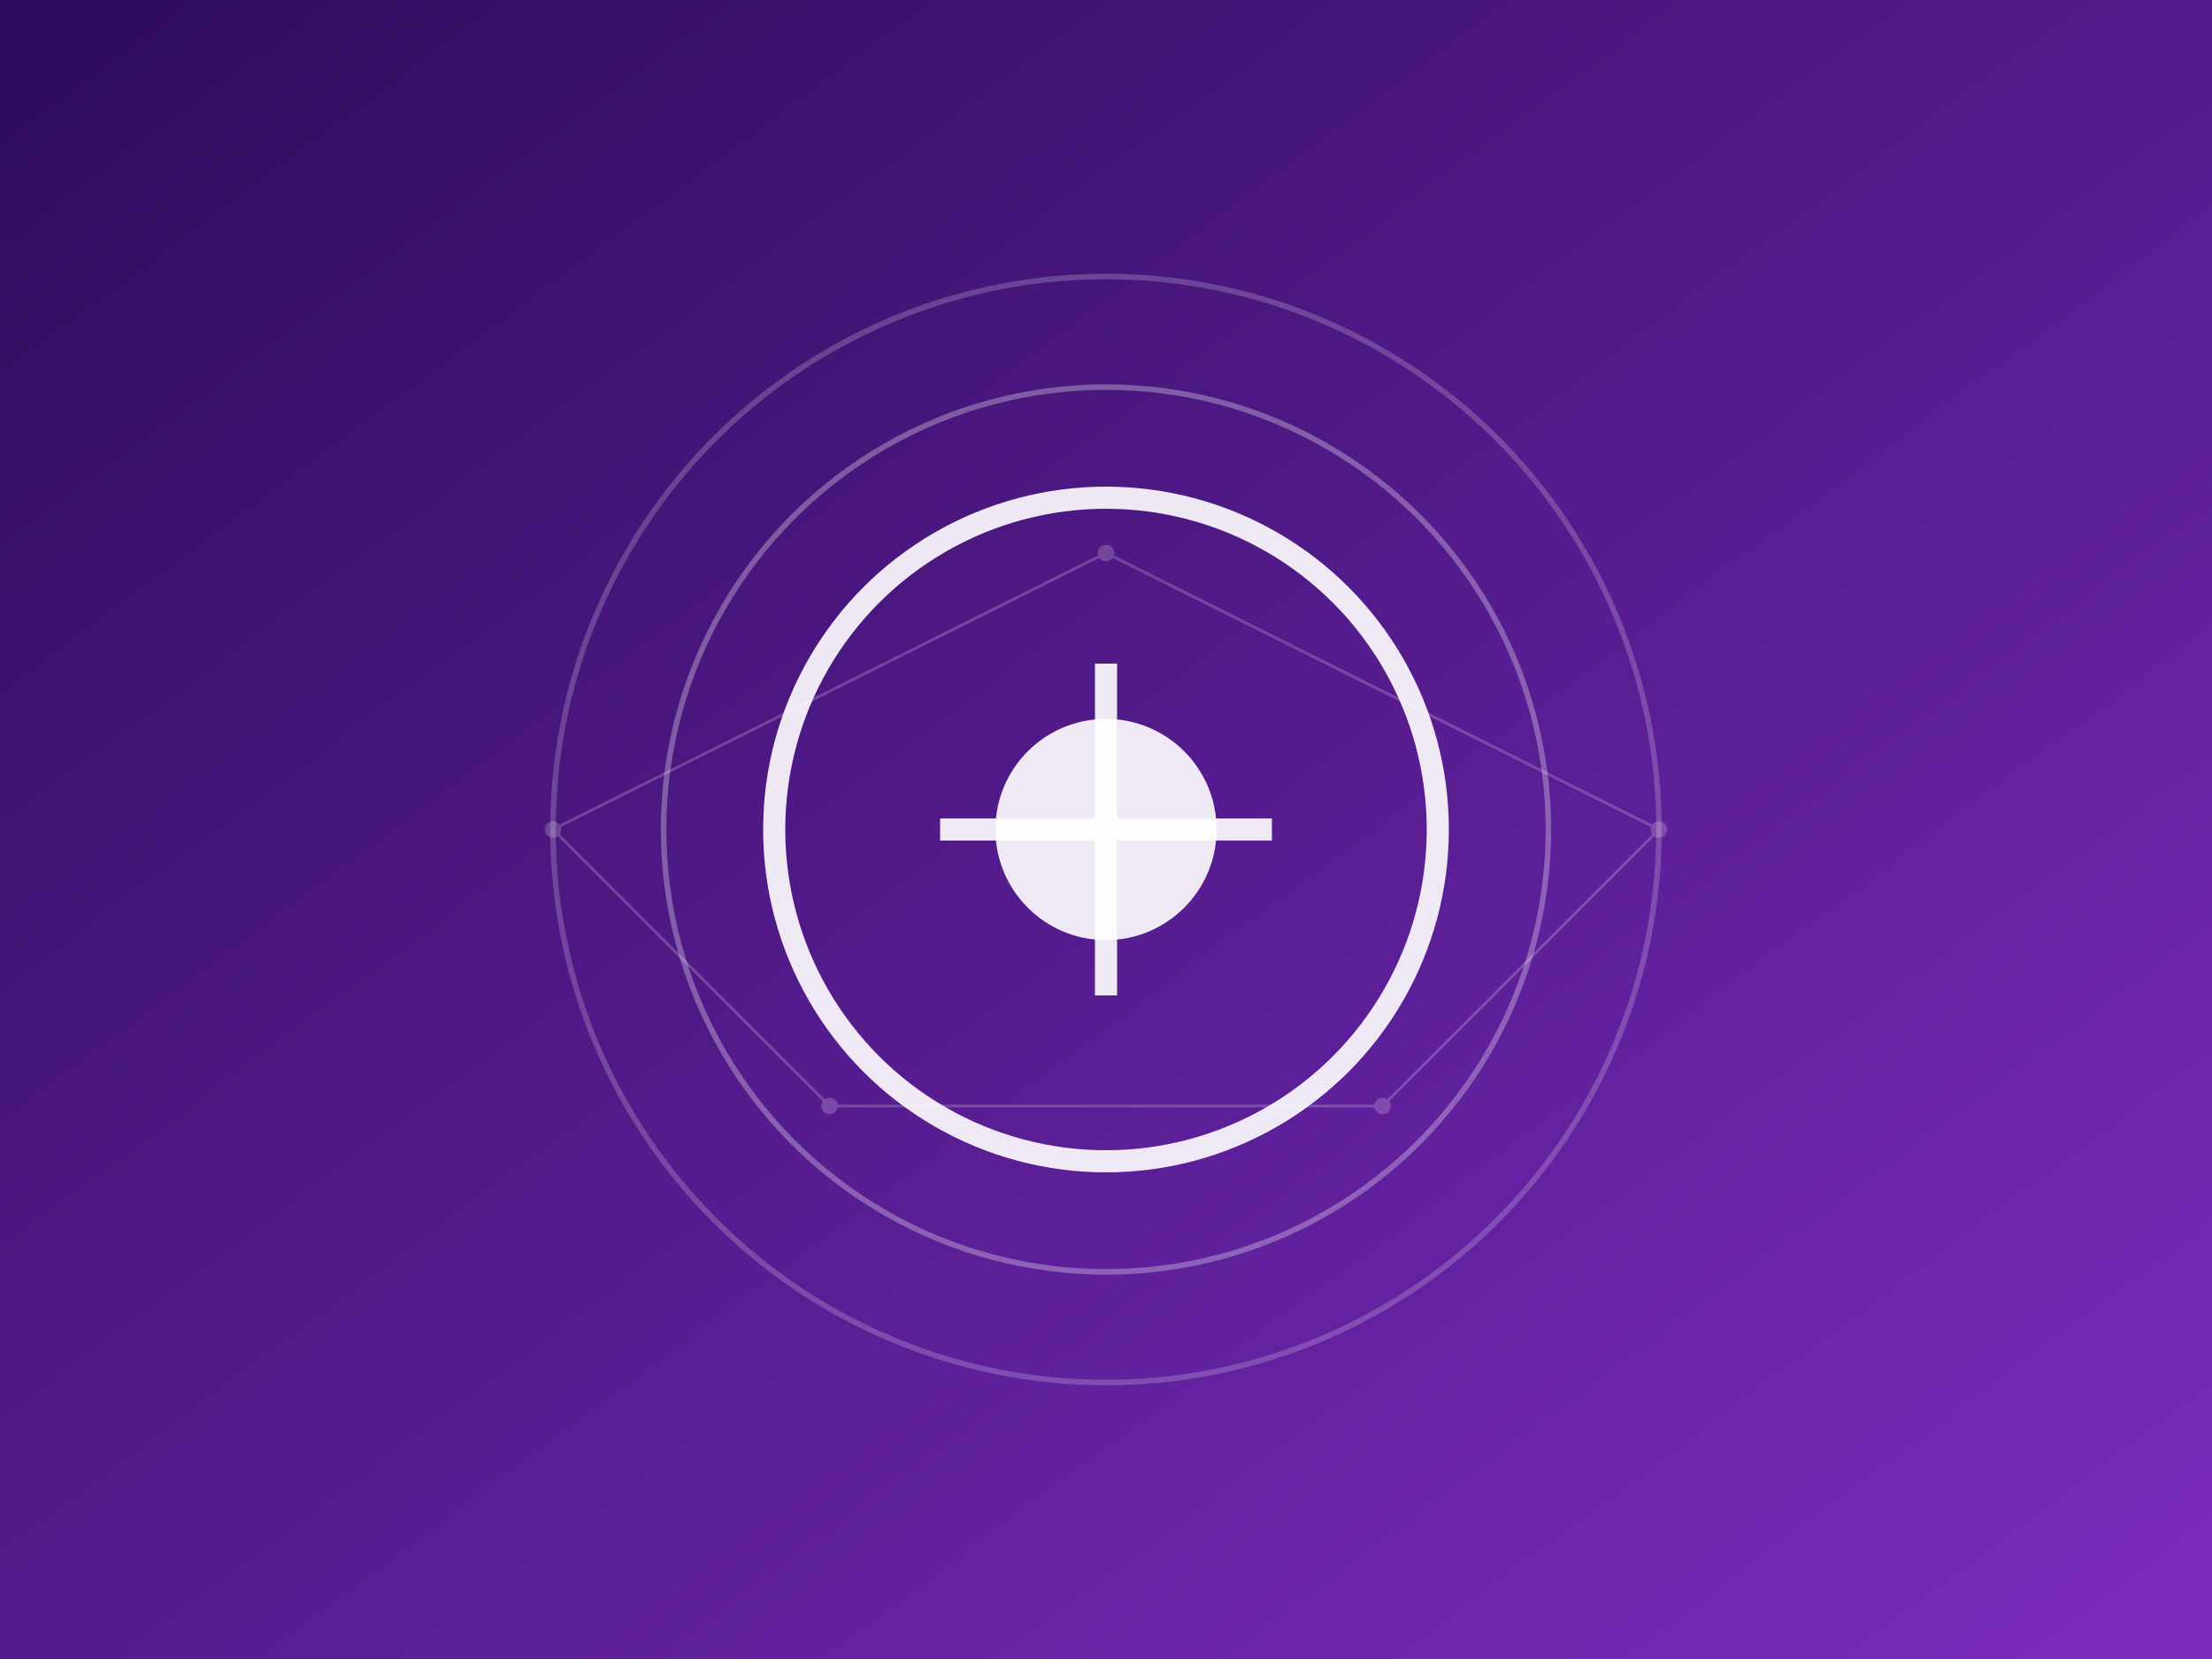 <svg viewBox="0 0 800 600" xmlns="http://www.w3.org/2000/svg">
    <rect x="0" y="0" width="800" height="600" fill="#808080" stroke="none"/>
    <!-- Background -->
    <defs>
        <linearGradient id="grad1" x1="0%" y1="0%" x2="100%" y2="100%">
            <stop offset="0%" style="stop-color:#2D0B5A;stop-opacity:1" />
            <stop offset="100%" style="stop-color:#7B2CBF;stop-opacity:1" />
        </linearGradient>
    </defs>
    <rect width="800" height="600" fill="url(#grad1)"/>

    <!-- Network Pattern -->
    <g opacity="0.2">
        <circle cx="200" cy="300" r="3" fill="white"/>
        <circle cx="400" cy="200" r="3" fill="white"/>
        <circle cx="600" cy="300" r="3" fill="white"/>
        <circle cx="300" cy="400" r="3" fill="white"/>
        <circle cx="500" cy="400" r="3" fill="white"/>
        <line x1="200" y1="300" x2="400" y2="200" stroke="white" stroke-width="1"/>
        <line x1="400" y1="200" x2="600" y2="300" stroke="white" stroke-width="1"/>
        <line x1="300" y1="400" x2="500" y2="400" stroke="white" stroke-width="1"/>
        <line x1="200" y1="300" x2="300" y2="400" stroke="white" stroke-width="1"/>
        <line x1="600" y1="300" x2="500" y2="400" stroke="white" stroke-width="1"/>
    </g>

    <!-- Main Icon -->
    <circle cx="400" cy="300" r="120" fill="none" stroke="white" stroke-width="8" opacity="0.9"/>
    <path d="M340 300 L460 300 M400 240 L400 360" stroke="white" stroke-width="8" opacity="0.9"/>
    <circle cx="400" cy="300" r="40" fill="white" opacity="0.9"/>

    <!-- Decorative Elements -->
    <circle cx="400" cy="300" r="160" fill="none" stroke="white" stroke-width="2" opacity="0.3"/>
    <circle cx="400" cy="300" r="200" fill="none" stroke="white" stroke-width="2" opacity="0.2"/>
</svg>
